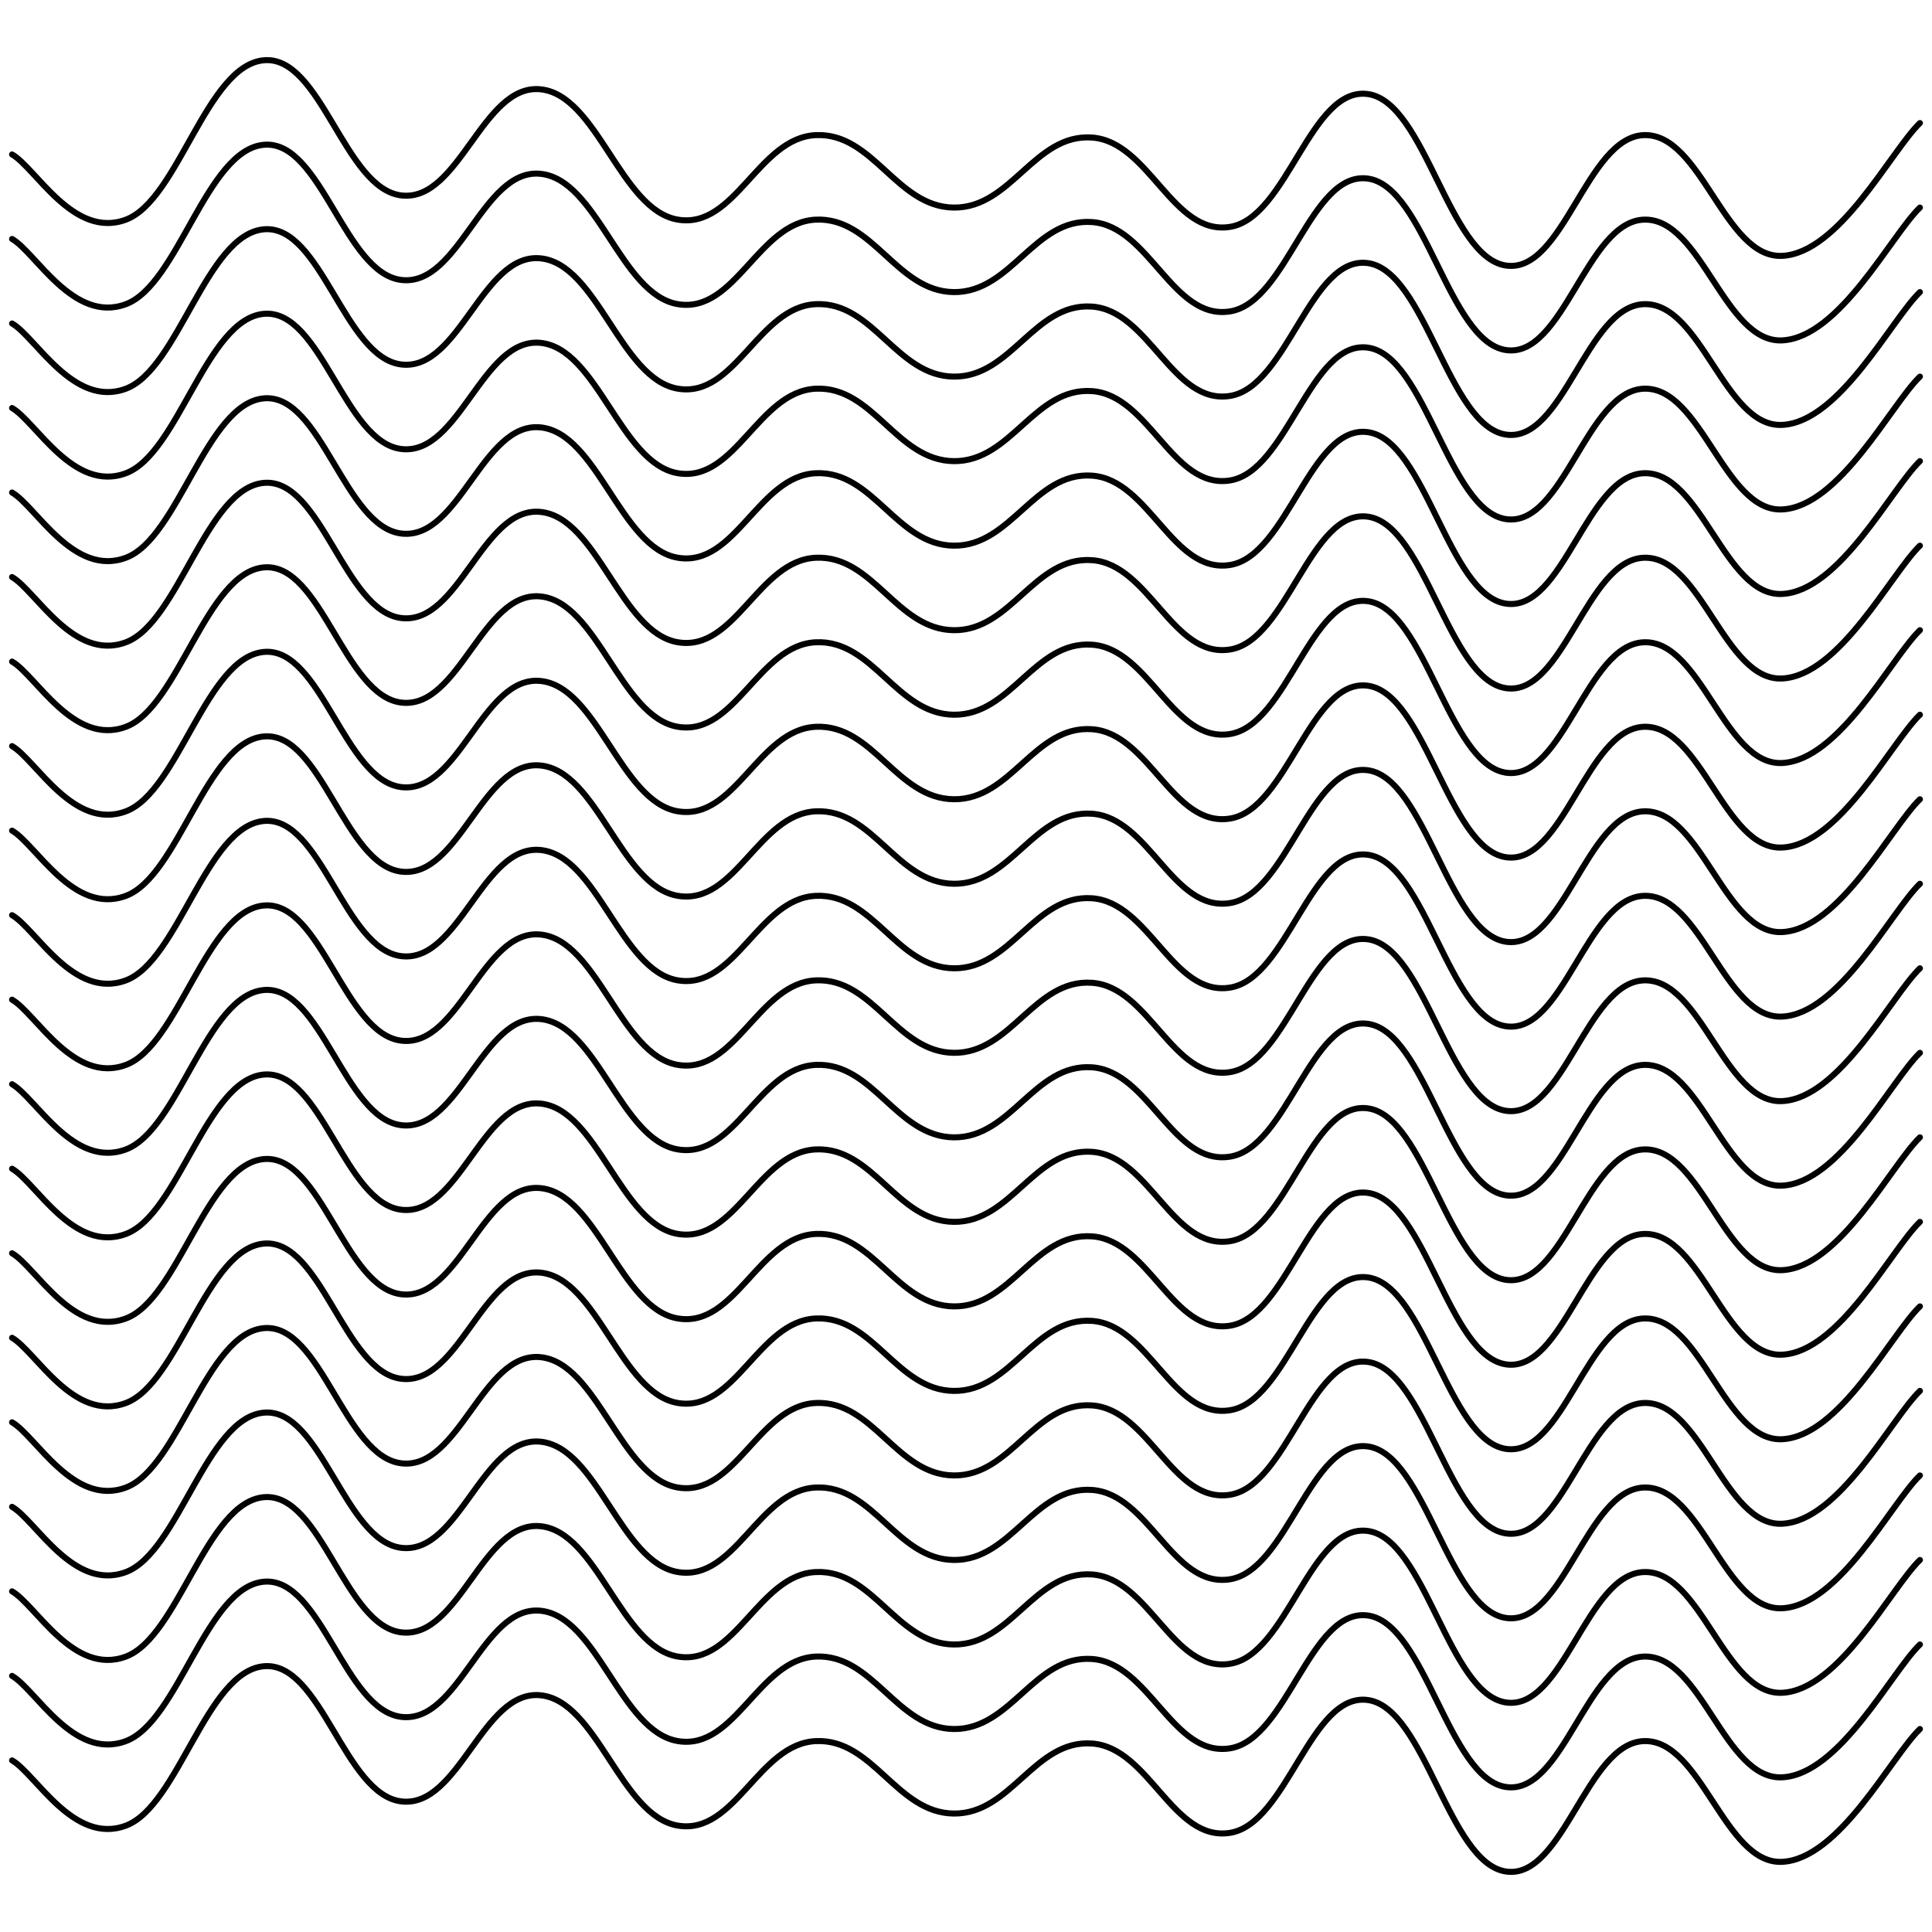 <svg xmlns="http://www.w3.org/2000/svg" version="1.1" xmlns:xlink="http://www.w3.org/1999/xlink" xmlns:svgjs="http://svgjs.dev/svgjs" viewBox="0 0 800 800"><defs><linearGradient gradientTransform="rotate(270)" x1="50%" y1="0%" x2="50%" y2="100%" id="sssquiggly-grad"><stop stop-color="hsla(0, 99%, 100%, 1)" stop-opacity="1" offset="0%"></stop><stop stop-color="hsl(105, 69%, 60%)" stop-opacity="1" offset="100%"></stop></linearGradient></defs><g stroke-width="2.5" stroke="hsla(50, 0%, 100%, 1)" fill="none" stroke-linecap="round" transform="matrix(1,0,0,1,-5,53.949)"><path d="M10,10C19.821,15.625,35.417,45.125,57.143,37C78.869,28.875,90.476,-26.917,114.286,-29C138.095,-31.083,147.619,24.5,171.429,27C195.238,29.5,204.762,-19.083,228.571,-17C252.381,-14.917,261.905,33.042,285.714,37C309.524,40.958,319.048,3.042,342.857,2C366.667,0.958,376.19,31.792,400,32C423.81,32.208,433.333,1.333,457.143,3C480.952,4.667,490.476,43.75,514.286,40C538.095,36.25,547.619,-18.333,571.429,-15C595.238,-11.667,604.762,52.458,628.571,56C652.381,59.542,661.905,2.833,685.714,2C709.524,1.167,719.048,53.042,742.857,52C766.667,50.958,788.095,8.458,800,-3"></path><path d="M10,10C19.821,15.625,35.417,45.125,57.143,37C78.869,28.875,90.476,-26.917,114.286,-29C138.095,-31.083,147.619,24.5,171.429,27C195.238,29.5,204.762,-19.083,228.571,-17C252.381,-14.917,261.905,33.042,285.714,37C309.524,40.958,319.048,3.042,342.857,2C366.667,0.958,376.19,31.792,400,32C423.81,32.208,433.333,1.333,457.143,3C480.952,4.667,490.476,43.75,514.286,40C538.095,36.25,547.619,-18.333,571.429,-15C595.238,-11.667,604.762,52.458,628.571,56C652.381,59.542,661.905,2.833,685.714,2C709.524,1.167,719.048,53.042,742.857,52C766.667,50.958,788.095,8.458,800,-3" transform="matrix(1,0,0,1,0,665)"></path><path d="M10,10C19.821,15.625,35.417,45.125,57.143,37C78.869,28.875,90.476,-26.917,114.286,-29C138.095,-31.083,147.619,24.5,171.429,27C195.238,29.5,204.762,-19.083,228.571,-17C252.381,-14.917,261.905,33.042,285.714,37C309.524,40.958,319.048,3.042,342.857,2C366.667,0.958,376.19,31.792,400,32C423.81,32.208,433.333,1.333,457.143,3C480.952,4.667,490.476,43.75,514.286,40C538.095,36.25,547.619,-18.333,571.429,-15C595.238,-11.667,604.762,52.458,628.571,56C652.381,59.542,661.905,2.833,685.714,2C709.524,1.167,719.048,53.042,742.857,52C766.667,50.958,788.095,8.458,800,-3" transform="matrix(1,0,0,1,0,630)"></path><path d="M10,10C19.821,15.625,35.417,45.125,57.143,37C78.869,28.875,90.476,-26.917,114.286,-29C138.095,-31.083,147.619,24.5,171.429,27C195.238,29.5,204.762,-19.083,228.571,-17C252.381,-14.917,261.905,33.042,285.714,37C309.524,40.958,319.048,3.042,342.857,2C366.667,0.958,376.19,31.792,400,32C423.81,32.208,433.333,1.333,457.143,3C480.952,4.667,490.476,43.75,514.286,40C538.095,36.25,547.619,-18.333,571.429,-15C595.238,-11.667,604.762,52.458,628.571,56C652.381,59.542,661.905,2.833,685.714,2C709.524,1.167,719.048,53.042,742.857,52C766.667,50.958,788.095,8.458,800,-3" transform="matrix(1,0,0,1,0,595)"></path><path d="M10,10C19.821,15.625,35.417,45.125,57.143,37C78.869,28.875,90.476,-26.917,114.286,-29C138.095,-31.083,147.619,24.5,171.429,27C195.238,29.5,204.762,-19.083,228.571,-17C252.381,-14.917,261.905,33.042,285.714,37C309.524,40.958,319.048,3.042,342.857,2C366.667,0.958,376.19,31.792,400,32C423.81,32.208,433.333,1.333,457.143,3C480.952,4.667,490.476,43.75,514.286,40C538.095,36.25,547.619,-18.333,571.429,-15C595.238,-11.667,604.762,52.458,628.571,56C652.381,59.542,661.905,2.833,685.714,2C709.524,1.167,719.048,53.042,742.857,52C766.667,50.958,788.095,8.458,800,-3" transform="matrix(1,0,0,1,0,560)"></path><path d="M10,10C19.821,15.625,35.417,45.125,57.143,37C78.869,28.875,90.476,-26.917,114.286,-29C138.095,-31.083,147.619,24.5,171.429,27C195.238,29.5,204.762,-19.083,228.571,-17C252.381,-14.917,261.905,33.042,285.714,37C309.524,40.958,319.048,3.042,342.857,2C366.667,0.958,376.19,31.792,400,32C423.81,32.208,433.333,1.333,457.143,3C480.952,4.667,490.476,43.75,514.286,40C538.095,36.25,547.619,-18.333,571.429,-15C595.238,-11.667,604.762,52.458,628.571,56C652.381,59.542,661.905,2.833,685.714,2C709.524,1.167,719.048,53.042,742.857,52C766.667,50.958,788.095,8.458,800,-3" transform="matrix(1,0,0,1,0,525)"></path><path d="M10,10C19.821,15.625,35.417,45.125,57.143,37C78.869,28.875,90.476,-26.917,114.286,-29C138.095,-31.083,147.619,24.5,171.429,27C195.238,29.5,204.762,-19.083,228.571,-17C252.381,-14.917,261.905,33.042,285.714,37C309.524,40.958,319.048,3.042,342.857,2C366.667,0.958,376.19,31.792,400,32C423.81,32.208,433.333,1.333,457.143,3C480.952,4.667,490.476,43.75,514.286,40C538.095,36.25,547.619,-18.333,571.429,-15C595.238,-11.667,604.762,52.458,628.571,56C652.381,59.542,661.905,2.833,685.714,2C709.524,1.167,719.048,53.042,742.857,52C766.667,50.958,788.095,8.458,800,-3" transform="matrix(1,0,0,1,0,490)"></path><path d="M10,10C19.821,15.625,35.417,45.125,57.143,37C78.869,28.875,90.476,-26.917,114.286,-29C138.095,-31.083,147.619,24.5,171.429,27C195.238,29.5,204.762,-19.083,228.571,-17C252.381,-14.917,261.905,33.042,285.714,37C309.524,40.958,319.048,3.042,342.857,2C366.667,0.958,376.19,31.792,400,32C423.81,32.208,433.333,1.333,457.143,3C480.952,4.667,490.476,43.75,514.286,40C538.095,36.25,547.619,-18.333,571.429,-15C595.238,-11.667,604.762,52.458,628.571,56C652.381,59.542,661.905,2.833,685.714,2C709.524,1.167,719.048,53.042,742.857,52C766.667,50.958,788.095,8.458,800,-3" transform="matrix(1,0,0,1,0,455)"></path><path d="M10,10C19.821,15.625,35.417,45.125,57.143,37C78.869,28.875,90.476,-26.917,114.286,-29C138.095,-31.083,147.619,24.5,171.429,27C195.238,29.5,204.762,-19.083,228.571,-17C252.381,-14.917,261.905,33.042,285.714,37C309.524,40.958,319.048,3.042,342.857,2C366.667,0.958,376.19,31.792,400,32C423.81,32.208,433.333,1.333,457.143,3C480.952,4.667,490.476,43.75,514.286,40C538.095,36.25,547.619,-18.333,571.429,-15C595.238,-11.667,604.762,52.458,628.571,56C652.381,59.542,661.905,2.833,685.714,2C709.524,1.167,719.048,53.042,742.857,52C766.667,50.958,788.095,8.458,800,-3" transform="matrix(1,0,0,1,0,420)"></path><path d="M10,10C19.821,15.625,35.417,45.125,57.143,37C78.869,28.875,90.476,-26.917,114.286,-29C138.095,-31.083,147.619,24.5,171.429,27C195.238,29.5,204.762,-19.083,228.571,-17C252.381,-14.917,261.905,33.042,285.714,37C309.524,40.958,319.048,3.042,342.857,2C366.667,0.958,376.19,31.792,400,32C423.81,32.208,433.333,1.333,457.143,3C480.952,4.667,490.476,43.75,514.286,40C538.095,36.25,547.619,-18.333,571.429,-15C595.238,-11.667,604.762,52.458,628.571,56C652.381,59.542,661.905,2.833,685.714,2C709.524,1.167,719.048,53.042,742.857,52C766.667,50.958,788.095,8.458,800,-3" transform="matrix(1,0,0,1,0,385)"></path><path d="M10,10C19.821,15.625,35.417,45.125,57.143,37C78.869,28.875,90.476,-26.917,114.286,-29C138.095,-31.083,147.619,24.5,171.429,27C195.238,29.5,204.762,-19.083,228.571,-17C252.381,-14.917,261.905,33.042,285.714,37C309.524,40.958,319.048,3.042,342.857,2C366.667,0.958,376.19,31.792,400,32C423.81,32.208,433.333,1.333,457.143,3C480.952,4.667,490.476,43.75,514.286,40C538.095,36.25,547.619,-18.333,571.429,-15C595.238,-11.667,604.762,52.458,628.571,56C652.381,59.542,661.905,2.833,685.714,2C709.524,1.167,719.048,53.042,742.857,52C766.667,50.958,788.095,8.458,800,-3" transform="matrix(1,0,0,1,0,350)"></path><path d="M10,10C19.821,15.625,35.417,45.125,57.143,37C78.869,28.875,90.476,-26.917,114.286,-29C138.095,-31.083,147.619,24.5,171.429,27C195.238,29.5,204.762,-19.083,228.571,-17C252.381,-14.917,261.905,33.042,285.714,37C309.524,40.958,319.048,3.042,342.857,2C366.667,0.958,376.19,31.792,400,32C423.81,32.208,433.333,1.333,457.143,3C480.952,4.667,490.476,43.75,514.286,40C538.095,36.25,547.619,-18.333,571.429,-15C595.238,-11.667,604.762,52.458,628.571,56C652.381,59.542,661.905,2.833,685.714,2C709.524,1.167,719.048,53.042,742.857,52C766.667,50.958,788.095,8.458,800,-3" transform="matrix(1,0,0,1,0,315)"></path><path d="M10,10C19.821,15.625,35.417,45.125,57.143,37C78.869,28.875,90.476,-26.917,114.286,-29C138.095,-31.083,147.619,24.5,171.429,27C195.238,29.5,204.762,-19.083,228.571,-17C252.381,-14.917,261.905,33.042,285.714,37C309.524,40.958,319.048,3.042,342.857,2C366.667,0.958,376.19,31.792,400,32C423.81,32.208,433.333,1.333,457.143,3C480.952,4.667,490.476,43.75,514.286,40C538.095,36.25,547.619,-18.333,571.429,-15C595.238,-11.667,604.762,52.458,628.571,56C652.381,59.542,661.905,2.833,685.714,2C709.524,1.167,719.048,53.042,742.857,52C766.667,50.958,788.095,8.458,800,-3" transform="matrix(1,0,0,1,0,280)"></path><path d="M10,10C19.821,15.625,35.417,45.125,57.143,37C78.869,28.875,90.476,-26.917,114.286,-29C138.095,-31.083,147.619,24.5,171.429,27C195.238,29.5,204.762,-19.083,228.571,-17C252.381,-14.917,261.905,33.042,285.714,37C309.524,40.958,319.048,3.042,342.857,2C366.667,0.958,376.19,31.792,400,32C423.81,32.208,433.333,1.333,457.143,3C480.952,4.667,490.476,43.75,514.286,40C538.095,36.25,547.619,-18.333,571.429,-15C595.238,-11.667,604.762,52.458,628.571,56C652.381,59.542,661.905,2.833,685.714,2C709.524,1.167,719.048,53.042,742.857,52C766.667,50.958,788.095,8.458,800,-3" transform="matrix(1,0,0,1,0,245)"></path><path d="M10,10C19.821,15.625,35.417,45.125,57.143,37C78.869,28.875,90.476,-26.917,114.286,-29C138.095,-31.083,147.619,24.5,171.429,27C195.238,29.5,204.762,-19.083,228.571,-17C252.381,-14.917,261.905,33.042,285.714,37C309.524,40.958,319.048,3.042,342.857,2C366.667,0.958,376.19,31.792,400,32C423.81,32.208,433.333,1.333,457.143,3C480.952,4.667,490.476,43.75,514.286,40C538.095,36.25,547.619,-18.333,571.429,-15C595.238,-11.667,604.762,52.458,628.571,56C652.381,59.542,661.905,2.833,685.714,2C709.524,1.167,719.048,53.042,742.857,52C766.667,50.958,788.095,8.458,800,-3" transform="matrix(1,0,0,1,0,210)"></path><path d="M10,10C19.821,15.625,35.417,45.125,57.143,37C78.869,28.875,90.476,-26.917,114.286,-29C138.095,-31.083,147.619,24.5,171.429,27C195.238,29.5,204.762,-19.083,228.571,-17C252.381,-14.917,261.905,33.042,285.714,37C309.524,40.958,319.048,3.042,342.857,2C366.667,0.958,376.19,31.792,400,32C423.81,32.208,433.333,1.333,457.143,3C480.952,4.667,490.476,43.75,514.286,40C538.095,36.25,547.619,-18.333,571.429,-15C595.238,-11.667,604.762,52.458,628.571,56C652.381,59.542,661.905,2.833,685.714,2C709.524,1.167,719.048,53.042,742.857,52C766.667,50.958,788.095,8.458,800,-3" transform="matrix(1,0,0,1,0,175)"></path><path d="M10,10C19.821,15.625,35.417,45.125,57.143,37C78.869,28.875,90.476,-26.917,114.286,-29C138.095,-31.083,147.619,24.5,171.429,27C195.238,29.5,204.762,-19.083,228.571,-17C252.381,-14.917,261.905,33.042,285.714,37C309.524,40.958,319.048,3.042,342.857,2C366.667,0.958,376.19,31.792,400,32C423.81,32.208,433.333,1.333,457.143,3C480.952,4.667,490.476,43.75,514.286,40C538.095,36.25,547.619,-18.333,571.429,-15C595.238,-11.667,604.762,52.458,628.571,56C652.381,59.542,661.905,2.833,685.714,2C709.524,1.167,719.048,53.042,742.857,52C766.667,50.958,788.095,8.458,800,-3" transform="matrix(1,0,0,1,0,140)"></path><path d="M10,10C19.821,15.625,35.417,45.125,57.143,37C78.869,28.875,90.476,-26.917,114.286,-29C138.095,-31.083,147.619,24.5,171.429,27C195.238,29.5,204.762,-19.083,228.571,-17C252.381,-14.917,261.905,33.042,285.714,37C309.524,40.958,319.048,3.042,342.857,2C366.667,0.958,376.19,31.792,400,32C423.81,32.208,433.333,1.333,457.143,3C480.952,4.667,490.476,43.75,514.286,40C538.095,36.25,547.619,-18.333,571.429,-15C595.238,-11.667,604.762,52.458,628.571,56C652.381,59.542,661.905,2.833,685.714,2C709.524,1.167,719.048,53.042,742.857,52C766.667,50.958,788.095,8.458,800,-3" transform="matrix(1,0,0,1,0,105)"></path><path d="M10,10C19.821,15.625,35.417,45.125,57.143,37C78.869,28.875,90.476,-26.917,114.286,-29C138.095,-31.083,147.619,24.5,171.429,27C195.238,29.5,204.762,-19.083,228.571,-17C252.381,-14.917,261.905,33.042,285.714,37C309.524,40.958,319.048,3.042,342.857,2C366.667,0.958,376.19,31.792,400,32C423.81,32.208,433.333,1.333,457.143,3C480.952,4.667,490.476,43.75,514.286,40C538.095,36.25,547.619,-18.333,571.429,-15C595.238,-11.667,604.762,52.458,628.571,56C652.381,59.542,661.905,2.833,685.714,2C709.524,1.167,719.048,53.042,742.857,52C766.667,50.958,788.095,8.458,800,-3" transform="matrix(1,0,0,1,0,70)"></path><path d="M10,10C19.821,15.625,35.417,45.125,57.143,37C78.869,28.875,90.476,-26.917,114.286,-29C138.095,-31.083,147.619,24.5,171.429,27C195.238,29.5,204.762,-19.083,228.571,-17C252.381,-14.917,261.905,33.042,285.714,37C309.524,40.958,319.048,3.042,342.857,2C366.667,0.958,376.19,31.792,400,32C423.81,32.208,433.333,1.333,457.143,3C480.952,4.667,490.476,43.75,514.286,40C538.095,36.25,547.619,-18.333,571.429,-15C595.238,-11.667,604.762,52.458,628.571,56C652.381,59.542,661.905,2.833,685.714,2C709.524,1.167,719.048,53.042,742.857,52C766.667,50.958,788.095,8.458,800,-3" transform="matrix(1,0,0,1,0,35)"></path></g></svg>
